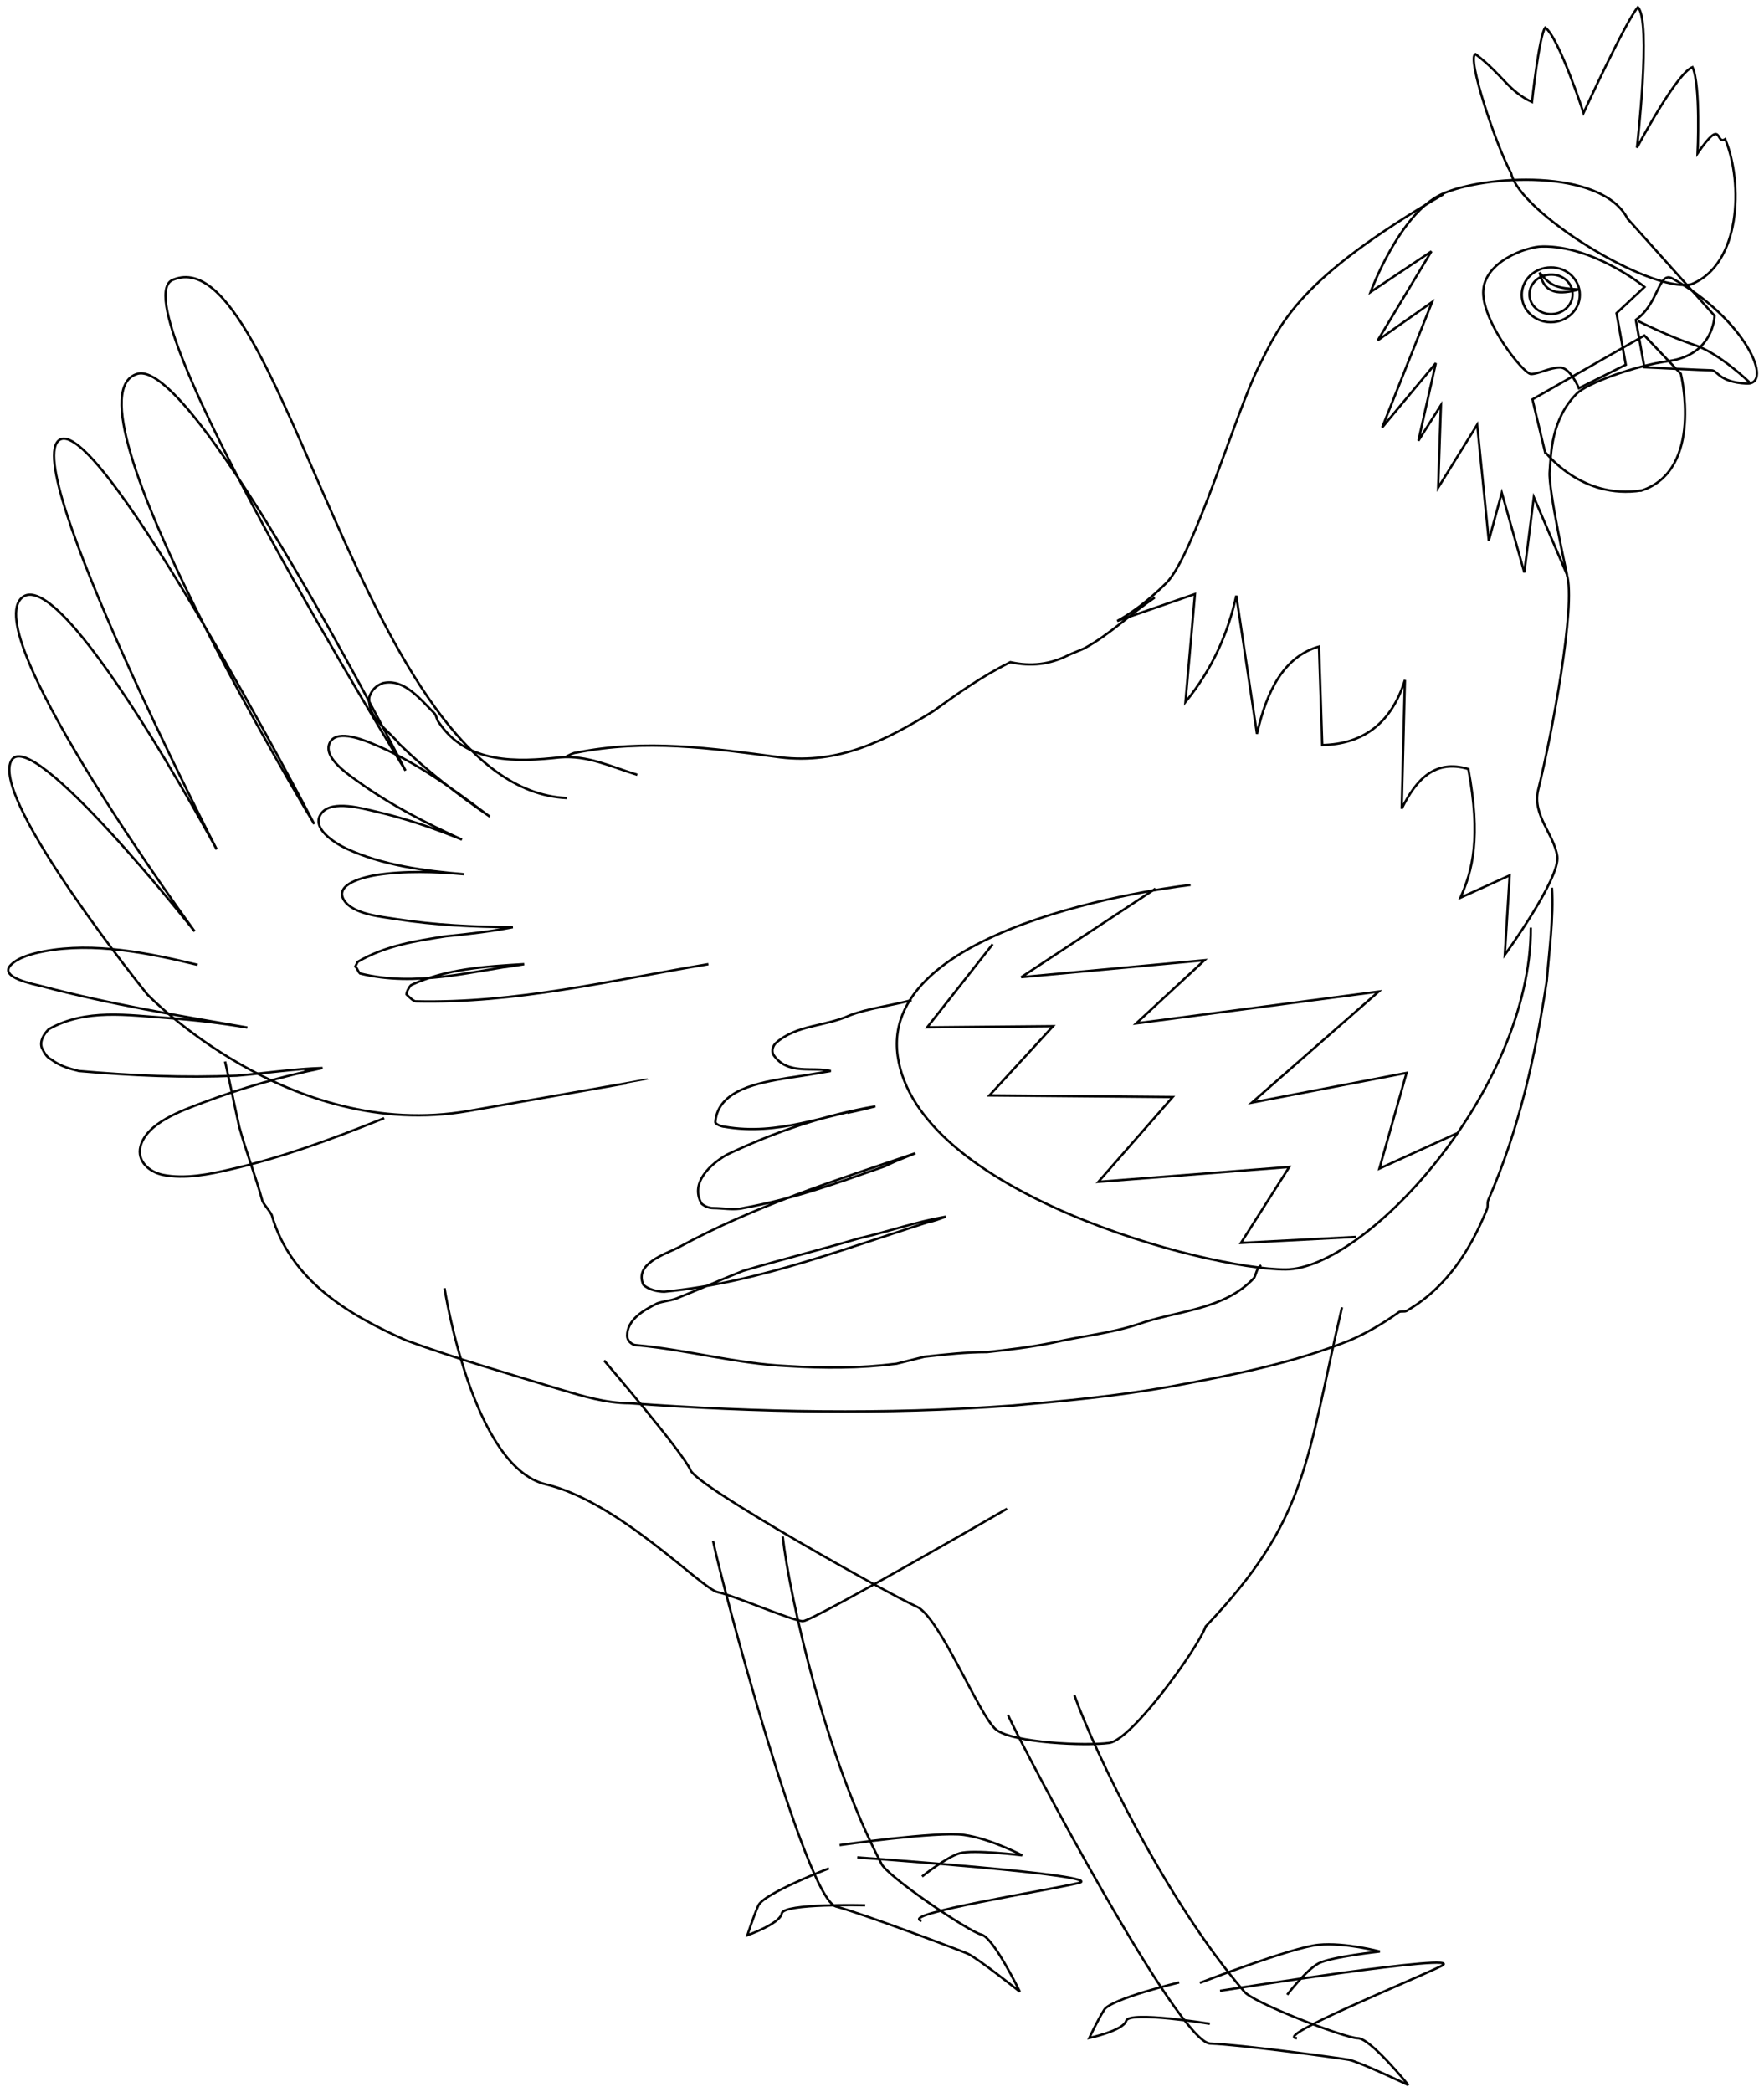 <?xml version="1.0"?>
<svg width="759.5" height="900.6" xmlns="http://www.w3.org/2000/svg">
 <g>
  <title>background</title>
  <rect height="902.6" width="761.5" fill="none" y="-1" x="-1" id="canvas_background"/>
 </g>

 <g>
  <title>Layer 1</title>
  <path d="m507.7,853.3c0,0 -29.3,7 -32.3,11.8c-3,4.8 -6.4,12.1 -6.4,12.1s14.6,-3.1 15.9,-7.4s36,1.3 36,1.3" stroke="#000000" fill="none" id="path2503"/>
  <path d="m361.5,794.2c0,0 42,-6 53.5,-4.4s25.1,8.8 25.1,8.8s-21.1,-2.6 -26.9,-0.9s-16.2,10 -16.2,10" stroke="#000000" fill="none" id="path2477"/>
  <path d="m396.8,826.8c-10.2,-2.9 53.9,-13 67.6,-16.3c13.7,-3.3 -95.3,-11 -95.3,-11" stroke="#000000" fill="none" id="path2483"/>
  <path d="m307,663.2c3.7,18.4 39.9,153.8 52.9,157.4c13,3.6 53.2,18.8 56.7,20.3c4.3,1.9 22.5,16.4 22.5,16.4s-11.3,-23.4 -16.6,-24.6c-5.3,-1.2 -41.2,-25.5 -43.1,-30.7c-23.7,-45 -39.4,-114.2 -42.4,-140.6" stroke="#000000" fill="none" id="path2489"/>
  <path d="m191.4,554.5c0,0 11.8,76.8 43.6,84.4s67.1,45 74,46.4c6.9,1.4 32.5,12.5 36.7,12.5s87.9,-48.4 87.9,-48.4" stroke="#000000" fill="none" id="path2452"/>
  <path id="svg_1" d="m96.9,456.9c2.1,9.1 4.1,19.1 6.1,28.1c3,11 7,21 10,32c1,2 3,4 4,6c8,28 33,43 58,54c22,8 43,14 66,21c10,3 20,6 30,6c55,4 110,5 165,1c23,-2 44,-4 67,-8c27,-5 53,-10 78,-20c7,-3 14,-7 21,-12c1,-1 3,0 4,-1c17,-10 27,-26 34,-43c1,-2 0,-3 1,-5c13,-30 20,-61 25,-94c1,-13 3,-27 2.2,-39.9" stroke="#000000" fill="none"/>
  <path id="svg_2" d="m497.2,257.2c-10.2,6.8 -19.2,15.8 -30.2,21.8c-2,1 -5,2 -7,3c-8,4 -16,5 -25,3c-12,6 -22,13 -33,21c-21,13 -41,23 -66,20c-30,-4 -58,-8 -88,-2c-1,0 -3,1 -4.4,1.8" stroke="#000000" fill="none"/>
  <path d="m516.6,853.5c0,0 39.6,-15.3 51.1,-16.4s26.4,2.9 26.4,2.9s-21.1,2.3 -26.4,5.1s-13.5,13.5 -13.5,13.5" stroke="#000000" fill="none" id="path2444"/>
  <path d="m558.4,877.3c-10.6,-0.5 49.5,-24.8 62.2,-31.1c12.6,-6.3 -95.3,10.7 -95.3,10.7" stroke="#000000" fill="none" id="path2436"/>
  <path d="m434,738.2c7.8,17.1 73.5,140.9 87,141.4c13.5,0.5 56.1,6.3 59.8,7c4.6,0.9 25.6,10.9 25.6,10.9s-16.3,-20.2 -21.8,-20.2s-45.8,-15.5 -49,-20.2c-33.2,-38.5 -64.1,-102.4 -73,-127.4" stroke="#000000" fill="none" id="path2940"/>
  <path d="m577.8,562.7c-15.6,67.1 -14.8,91.3 -58.7,137.4c-2.9,8.6 -31.5,48.7 -41.5,50.1s-41.5,0 -48.7,-5.7c-7.2,-5.7 -24.3,-48.7 -34.3,-53c-10,-4.3 -94.5,-51.5 -97.3,-58.7c-2.9,-7.2 -37.2,-47.2 -37.2,-47.2" stroke="#000000" fill="none" id="path2932"/>
  <path id="svg_3" d="m543,544.6c-2,1.4 -2,3.4 -3,5.4c-13,14 -33,14 -50,20c-12,4 -24,5 -37,8c-10,2 -19,3 -28,4c-9,0 -18,1 -27,2c-4,1 -8,2 -12,3c-16,2 -31,2 -47,1c-22,-1 -43,-7 -65,-9c-2,0 -4,-2 -4,-4c0,-7 7,-11 13,-14c3,-1 5,-1 8,-2c10,-4 19,-8 29,-12c17,-5 33,-9 50,-14c13,-3 24,-7 37.2,-9.3c-2.5,0.9 -5,1.9 -7.7,2.4c2.5,-1.1 5.1,-1.7 7.7,-2.4c-40.2,12.3 -79.2,28.3 -121.2,32.3c-3,0 -7,-1 -9,-3c-4,-9 9,-13 15,-16c33,-18 68,-29 102.1,-40.6c-20.8,8.5 -6.1,2 0,0c-4.1,1.6 -9.1,3.6 -13.1,5.6c-20,7 -39,14 -61,18c-4,1 -9,0 -13,0c-2,0 -4,-1 -5,-2c-5,-9 4,-17 11,-21c21,-10 42,-17 63.9,-20.8c-4,1 -8,2 -12,2.8c4,-1 8,-1.9 12,-2.8c-21.9,3.8 -41.9,12.8 -64.9,8.8c-1,0 -4,-1 -4,-2c1,-14 19,-17 31,-19c7,-1 13,-2 18.7,-3c-0.9,-0.1 -1.9,-0.2 -2.8,-0.1c0.9,0.2 1.9,0.2 2.8,0.1c-7.7,-2 -18.7,2 -24.7,-7c-1,-2 0,-4 1,-5c9,-8 21,-7 32,-12c8,-3 17,-4 26.5,-6.5" stroke="#000000" fill="none"/>
  <path d="m659.1,399.3c0,69.9 -71.2,147.1 -105.6,147.1c-34.4,0 -158.8,-33.1 -167,-91.9c-8.2,-58.8 126.1,-73.6 126.1,-73.6" stroke="#000000" fill="none" id="path3673"/>
  <path d="m497.5,382.5l-57.8,38.1l78.9,-7.3l-29.4,27.2l104.4,-13.7l-54.6,47.8l66.6,-12.8l-11.7,41.2l33.4,-15.2" stroke="#000000" fill="none" id="path2505"/>
  <path d="m427.4,406.4l-28.2,35.8l54.2,-0.5l-27.4,29.8l78.9,0.7l-32,36.5l82.2,-6.4l-20.8,32.7l49.5,-2.6" stroke="#000000" fill="none" id="path3277"/>
  <path d="m706.9,211.1c26.8,-9 16.8,-50.2 16.8,-50.2l-15.7,-16.5l-48.2,27.5l5.4,22.6c0.1,-0.1 15.5,20.8 41.7,16.6z" stroke="#000000" fill="none" id="path3607"/>
  <path d="m621.5,83.6l0,0c-62.3,36.3 -70,55.2 -79.6,74.3s-28,81.4 -39.7,93c-11.6,11.6 -21.2,16.4 -21.2,16.4l33.5,-11.6l-4.1,46.5c11.9,-14.6 18.4,-30 21.9,-45.8l8.9,59.5c4.2,-18.8 11.7,-33.3 26.7,-37.6l1.4,42.4c17.8,-0.4 29.8,-9.5 35.6,-28l-1.4,55.4c6.2,-12.5 14.2,-21.4 28.7,-17.1c5.5,29.6 1.8,43.7 -3.4,55.4l21.2,-9.6l-2.1,34.2c0,0 23.9,-32.8 22.6,-42.4c-1.4,-9.6 -10.9,-17.8 -8.2,-28.7c5.7,-22.9 16.4,-79.6 12.3,-92.6" stroke="#000000" fill="none" id="path3619_1_"/>
  <path d="m700.8,94.2c-11.3,-22.1 -62.3,-18.8 -80.1,-10.6c-18.2,8.4 -30.6,42.1 -30.6,42.1l26.2,-17.5l-23.1,38.3l23.4,-16.5l-21.5,54l23.1,-27.7l-7.5,33.4l9.7,-15.3l-1.2,35.5l16.8,-27.1l5,49.9l5.6,-20.6l9.7,34.3l4.1,-32.4l14.3,33.4c0,0 -8.1,-36.5 -7.5,-44.3c0.6,-7.8 0.6,-22.6 11.7,-33.7c4.4,-4.4 24.6,-11.9 39.7,-14c19.4,-2.8 19.6,-19.5 19.6,-19.5l-37.4,-41.7z" stroke="#000000" fill="none" id="path3589"/>
  <path d="m664,106.1c-6.5,0 -25.4,6.5 -25.4,19.8c0,13.3 17.4,35.1 20.6,35.1c3.2,0 8.1,-2.8 12.5,-2.8c4.4,0 8.1,8.9 8.1,8.9l20.2,-10.1l-4,-22.2l12.1,-11.3c-0.1,-0.1 -21.9,-17.8 -44.1,-17.4z" stroke="#000000" fill="none" id="path3651"/>
  <path d="m704.3,137.7c10,-7 9.7,-21.2 15.8,-17.8c31.2,17.3 44,45.9 31.8,45.2c-11.9,-0.6 -12.3,-5.7 -15,-5.7c-2.6,0 -28.9,-1.3 -28.9,-1.3l-3.7,-20.4z" stroke="#000000" fill="none" id="path2806"/>
  <path d="m650.6,74.5c-6.4,-11.7 -19.3,-50 -15.3,-51.2c12,9.2 14.1,15.9 24.3,20.6c0,0 3.1,-28.7 5.7,-32c5.8,4 16.5,36.7 16.5,36.7s18.2,-39.5 23.4,-45.5c5.9,5.7 -0.4,60.5 -0.4,60.5s16.9,-32 23.9,-34.7c3.6,7.6 2.2,37.1 2.2,37.1c11.1,-16.1 7.6,-3.3 11.9,-6.1c7.9,19.2 6.6,54.1 -14.7,62.5c-18.1,3.6 -73.9,-31 -77.5,-47.9z" stroke="#000000" fill="none" id="path3603"/>
  <path d="m681.9,127c0,7.3 -6.3,13.3 -14,13.3c-7.7,0 -14,-6 -14,-13.3c0,-7.3 6.3,-13.3 14,-13.3c7.7,0 14,5.9 14,13.3z" fill="none" id="path3601"/>
  <path d="m680.2,126.9c0,6.5 -5.6,11.8 -12.5,11.8c-6.9,0 -12.5,-5.3 -12.5,-11.8c0,-6.5 5.6,-11.8 12.5,-11.8c6.9,-0.1 12.5,5.2 12.5,11.8z" stroke="#000000" fill="none" id="path3643"/>
  <path d="m677.1,126.7c0,4.7 -4.2,8.5 -9.3,8.5c-5.1,0 -9.3,-3.8 -9.3,-8.5c0,-4.7 4.2,-8.5 9.3,-8.5c5.2,-0.1 9.3,3.7 9.3,8.5z" stroke="#000000" fill="none" id="path3645"/>
  <path d="m662.9,117.3c2,9.6 8.7,9.5 16.9,7.3c-9.3,-0.6 -12,-1.2 -16.9,-7.3z" stroke="#000000" fill="none" id="path3647"/>
  <path d="m753.2,164.5c0,0 -13.1,-12.6 -23.6,-16c-10.5,-3.4 -24.3,-10.3 -24.3,-10.3" stroke="#000000" fill="none" id="path3649"/>
  <path d="m106.5,421.1c-78.4,-23.6 -105.8,-8.7 -103.3,-2.5c2.5,6.2 103.3,23.6 103.3,23.6s-88.3,-14.9 -88.3,7.5s120.7,10 120.7,10s-90.9,18.7 -77.2,41c13.7,22.4 128.2,-29.9 128.2,-29.9" fill="none" id="path3283"/>
  <path id="svg_4" d="m85.1,415.3c-21,-5.1 -44.7,-9.9 -66.2,-5.8c-4.6,0.9 -10.8,2.4 -14.2,5.8c-5.5,5.5 10.3,8.4 13.3,9.2c29,7.7 59,12.7 88.5,17.8c-11.3,-1.9 -22.6,-3.3 -34.1,-4.1c-17.4,-1.2 -35.4,-4.2 -51.4,4.8c-2,2 -4,5 -3,8c1,2 2,4 4,5c4,3 8,4 12,5c23,2 45,3 68,2c12,-1 25,-3 36.9,-3.3c-2.6,0.5 -5.2,1.3 -7.8,1.5c2.5,-0.8 5.2,-1.2 7.8,-1.5c-17.5,3.6 -34.8,8.6 -51.5,14.9c-8.7,3.3 -24.2,8.6 -26.9,18.8c-1.7,6.4 3.8,11.1 9.6,12.3c9.5,1.9 20,-0.2 29.3,-2.4c21.8,-5 42.8,-12.7 63.5,-21c0.8,-0.3 1.7,-0.7 2.5,-1" stroke="#000000" fill="none"/>
  <path d="m244,343.5c-87.4,-3.9 -122.5,-241.4 -169.2,-223.2c-26,7.9 99.8,211.4 99.8,211.4s-90.6,-177.8 -115.4,-170.8c-35.1,10 76.1,193.8 76.1,193.8s-91.8,-176.2 -109.6,-165.4c-17.7,10.7 67.6,176.3 67.6,176.3c0,0 -67.9,-126.1 -84.4,-107.8s74.9,143.1 74.9,143.1s-71.2,-90.2 -79.1,-73.2c-8.1,17.6 58.7,100.3 58.7,100.3s61,63.7 138.3,50.2s77.3,-13.6 77.3,-13.6" stroke="#000000" fill="none" id="path2916"/>
  <path d="m356.9,804.2c0,0 -28.1,10.8 -30.4,16s-4.7,12.8 -4.7,12.8s14.1,-5 14.8,-9.4s35.9,-3.5 35.9,-3.5" stroke="#000000" fill="none" id="path2491"/>
  <path id="svg_5" d="m305,415c-42,7 -83,17 -126,16c-1,0 -3,-2 -4,-3c0,-1 1,-3 2,-4c15,-7 32,-8 48.7,-9c-17,2.8 -6.1,0.5 0,0c-22.7,3 -46.7,10 -70.7,4c-1,-1 -1,-2 -2,-3l1,-2c12,-7 25,-9 38,-11c10,-1 19,-2 28.8,-3.9c-16.7,-0.1 0,0 0,0c-16.7,-0.1 -33.6,-0.9 -50.2,-3.5c-6.2,-1 -18.4,-2 -22.4,-8c-4.7,-7.2 9.3,-10.2 13.5,-10.9c12.5,-2 25.6,-1.5 38.2,-0.4c-16.9,-1.4 -35.2,-3.8 -50.7,-11c-4.5,-2.1 -16.1,-9 -10.6,-15.5c4.6,-5.5 17.5,-1.8 23.1,-0.5c12.7,2.9 25.2,7.2 37.2,12.1c-15.3,-7 -30.7,-14.9 -44.3,-24.7c-4,-2.9 -15,-10 -12.9,-16.3c2.3,-6.9 14,-2.2 18.2,-0.5c17.8,7.2 34.3,19 49.6,30.6c0.5,0.3 0.9,0.7 1.4,1c-13.7,-9.4 -27.1,-19.7 -39,-31.3c-4.9,-6.2 -13.9,-11.2 -12.9,-20.2c1,-3 3,-5 6,-6c9,-2 16,7 22,13c1,1 1,3 2,4c12,18 34,17 52,15c12,-1 22,4 33.4,7.5" stroke="#000000" fill="none"/>
 </g>
</svg>